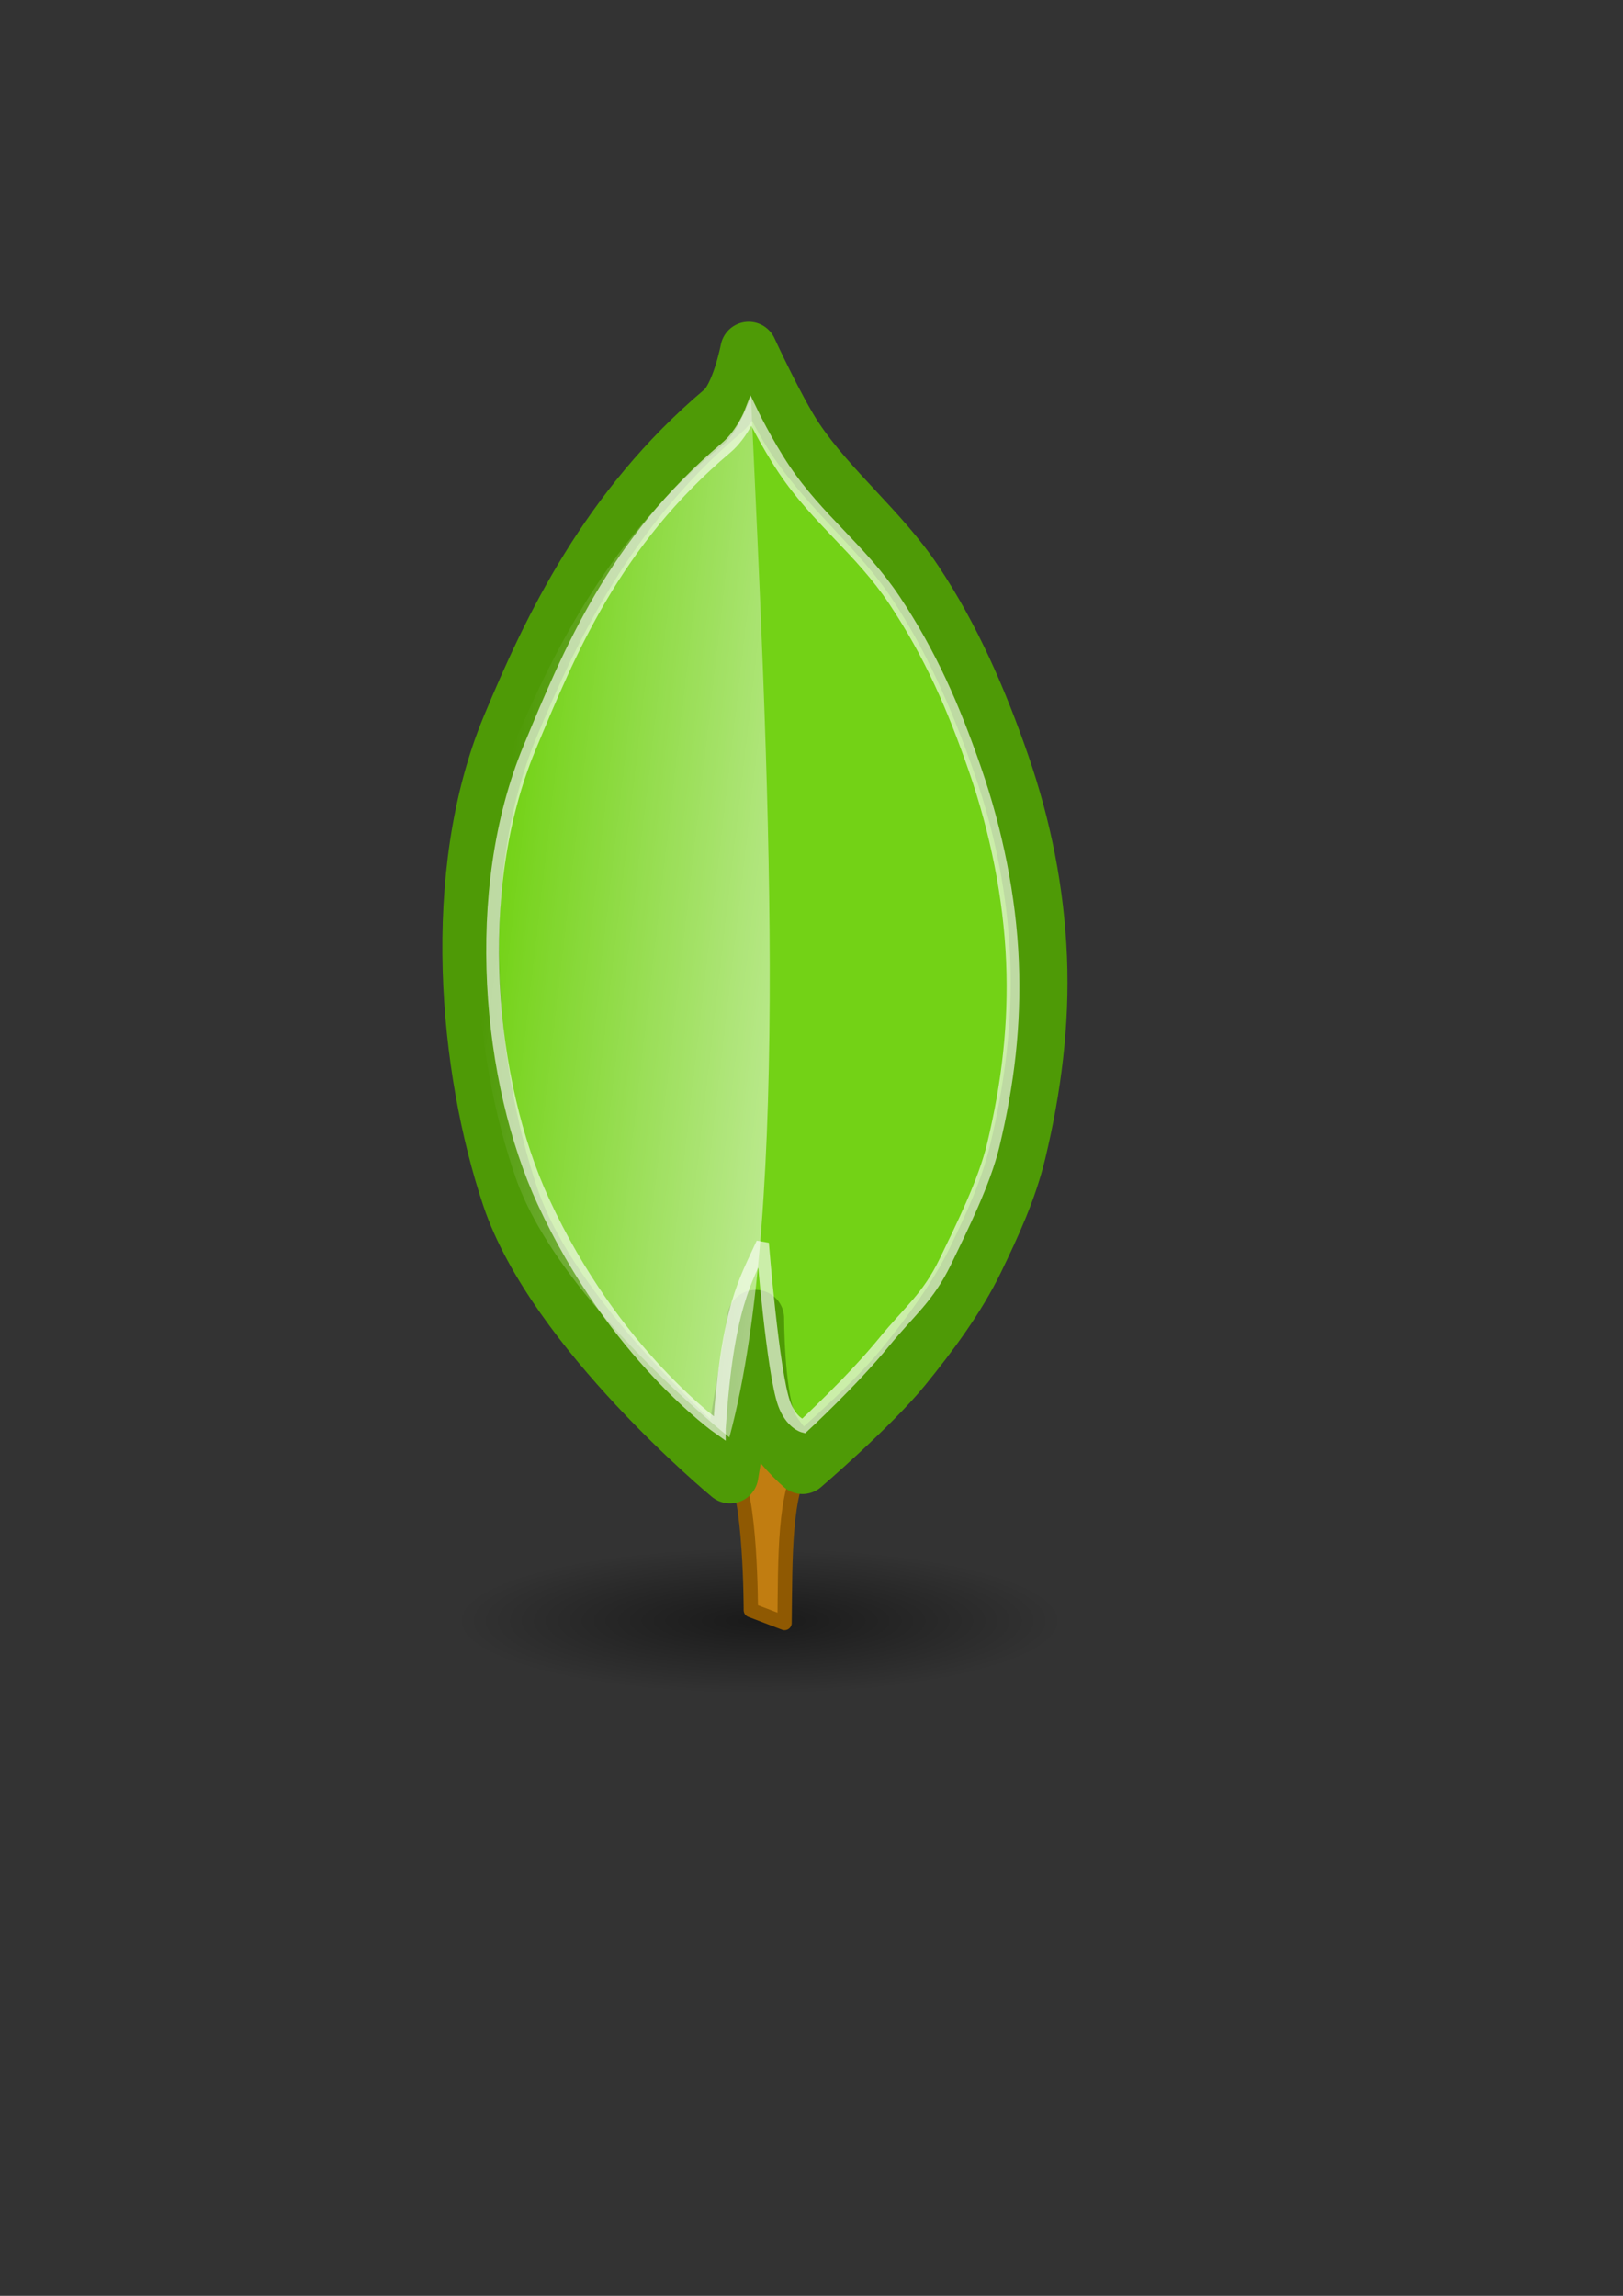 <?xml version="1.0" encoding="UTF-8" standalone="no"?>
<!-- Created with Inkscape (http://www.inkscape.org/) -->
<svg xmlns:dc="http://purl.org/dc/elements/1.1/" xmlns:cc="http://creativecommons.org/ns#" xmlns:rdf="http://www.w3.org/1999/02/22-rdf-syntax-ns#" xmlns:svg="http://www.w3.org/2000/svg" xmlns="http://www.w3.org/2000/svg" xmlns:xlink="http://www.w3.org/1999/xlink" xmlns:sodipodi="http://sodipodi.sourceforge.net/DTD/sodipodi-0.dtd" xmlns:inkscape="http://www.inkscape.org/namespaces/inkscape" width="210mm" height="297mm" id="svg2" version="1.1" inkscape:version="0.48.0 r9654">
  <rect width="100%" height="100%" fill="#333333" stroke="none"/>
  <title id="title3879">mongo</title>
  <defs id="defs4">
    <linearGradient inkscape:collect="always" id="linearGradient3852">
      <stop style="stop-color:#000000;stop-opacity:1;" offset="0" id="stop3854"/>
      <stop style="stop-color:#000000;stop-opacity:0;" offset="1" id="stop3856"/>
    </linearGradient>
    <linearGradient inkscape:collect="always" id="linearGradient3786">
      <stop style="stop-color:#ffffff;stop-opacity:1;" offset="0" id="stop3788"/>
      <stop style="stop-color:#ffffff;stop-opacity:0;" offset="1" id="stop3790"/>
    </linearGradient>
    <linearGradient inkscape:collect="always" xlink:href="#linearGradient3786" id="linearGradient3832" gradientUnits="userSpaceOnUse" gradientTransform="translate(-487.143,4.286)" x1="416.105" y1="341.94" x2="230.844" y2="320.512"/>
    <radialGradient inkscape:collect="always" xlink:href="#linearGradient3852" id="radialGradient3858" cx="-761.655" cy="757.398" fx="-761.655" fy="757.398" r="379.047" gradientTransform="matrix(1,0,0,0.664,0,254.325)" gradientUnits="userSpaceOnUse"/>
    <linearGradient inkscape:collect="always" xlink:href="#linearGradient3786" id="linearGradient3781" gradientUnits="userSpaceOnUse" gradientTransform="translate(-487.143,4.286)" x1="416.105" y1="341.94" x2="230.844" y2="320.512"/>
    <linearGradient inkscape:collect="always" xlink:href="#linearGradient3786" id="linearGradient3785" gradientUnits="userSpaceOnUse" gradientTransform="matrix(1.556,0,0,1.556,-118.311,-48.133)" x1="416.105" y1="341.94" x2="230.844" y2="320.512"/>
  </defs>
  <sodipodi:namedview id="base" pagecolor="#ffffff" bordercolor="#666666" borderopacity="1.0" inkscape:pageopacity="0.0" inkscape:pageshadow="2" inkscape:zoom="0.69999999" inkscape:cx="476.02046" inkscape:cy="534.78109" inkscape:document-units="px" inkscape:current-layer="layer1" showgrid="false" showguides="true" inkscape:guide-bbox="true" inkscape:window-width="1251" inkscape:window-height="687" inkscape:window-x="0" inkscape:window-y="0" inkscape:window-maximized="0">
    <sodipodi:guide orientation="0,1" position="-880.853,1159.655" id="guide3830"/>
    <sodipodi:guide orientation="0,1" position="-94.954,925.3" id="guide3000"/>
    <sodipodi:guide orientation="0,1" position="-103.036,210.112" id="guide3002"/>
    <sodipodi:guide orientation="1,0" position="723.269,163.645" id="guide3004"/>
    <sodipodi:guide orientation="1,0" position="8.081,143.442" id="guide3006"/>
  </sodipodi:namedview>
  <g inkscape:label="Ebene 1" inkscape:groupmode="layer" id="layer1">
    <g id="g3788">
      <path id="rect3827" d="m 8.081,127.062 715.188,0 0,715.188 -715.188,0 z" style="opacity:0.629;fill:none;fill-opacity:1;stroke:none;stroke-width:2.5;stroke-linecap:round;stroke-linejoin:round;stroke-miterlimit:4;stroke-dashoffset:22.802;stroke-opacity:1"/>
      <path transform="matrix(0.392,0,0,0.142,670.076,684.946)" d="m -383.858,757.398 a 377.797,250.518 0 1 1 -755.594,0 377.797,250.518 0 1 1 755.594,0 z" sodipodi:ry="250.51784" sodipodi:rx="377.79706" sodipodi:cy="757.39764" sodipodi:cx="-761.65503" id="path3850" style="opacity:0.497;fill:url(#radialGradient3858);fill-opacity:1;stroke:none;stroke-width:2.5;stroke-linecap:round;stroke-linejoin:round;stroke-miterlimit:4;stroke-opacity:1;stroke-dasharray:none;stroke-dashoffset:22.802" sodipodi:type="arc"/>
      <path style="fill:#c17d11;stroke:#8f5902;stroke-width:7;stroke-linecap:butt;stroke-linejoin:round;stroke-miterlimit:4;stroke-opacity:1;stroke-dasharray:none" d="m 383.677,793.573 -16.502,-6.287 c 0,0 0,-58.151 -8.644,-67.58 -8.644,-9.43 13.359,-72.295 13.359,-72.295 l 22.003,67.58 c -10.482,13.455 -9.854,46.909 -10.216,78.582 z" id="path3836" inkscape:connector-curvature="0" sodipodi:nodetypes="ccsccc"/>
      <path style="fill:#73d216;stroke:#4e9a06;stroke-width:27.779;stroke-linecap:butt;stroke-linejoin:round;stroke-miterlimit:4;stroke-opacity:1;stroke-dasharray:none" d="m 356.99,721.169 c 0,0 -85.609,-70.809 -107.477,-136.061 -20.855,-62.229 -30.17,-157.385 0,-229.818 19.866,-47.696 47.537,-106.65 104.047,-154.355 8.222,-6.941 12.577,-29.728 12.577,-29.728 0,0 13.756,29.853 22.867,43.448 16.87,25.174 41.51,44.527 58.312,69.746 18.336,27.521 31.474,57.937 42.305,89.183 10.674,30.793 16.973,62.475 18.294,94.9 1.301,31.936 -2.822,63.823 -10.29,94.9 -4.422,18.399 -12.345,35.559 -20.581,52.595 -8.88,18.37 -22.547,36.785 -35.445,52.595 -15.844,19.421 -49.165,48.022 -49.165,48.022 0,0 -13.606,-11.877 -17.151,-21.724 -5.716,-15.88 -5.717,-50.308 -5.717,-50.308 z" id="path3840" inkscape:connector-curvature="0" sodipodi:nodetypes="cssscssssssscscc"/>
      <path sodipodi:nodetypes="cssscc" inkscape:connector-curvature="0" id="path3842" d="m 356.686,702.801 c 0,0 -83.208,-66.034 -104.464,-126.885 -20.27,-58.032 -29.324,-146.771 0,-214.319 19.309,-44.479 46.205,-99.457 101.13,-143.946 7.991,-6.473 13.891,-23.833 13.891,-23.833 8.028,176.657 19.966,395.498 -10.557,508.983 z" style="fill:url(#linearGradient3785);fill-opacity:1;stroke:none"/>
      <path sodipodi:nodetypes="cssscssssssscscc" inkscape:connector-curvature="0" id="path3844" d="m 351.776,698.457 c 0,0 -51.536,-36.04 -86.127,-111.132 -26.689,-57.938 -35.992,-151.305 -6.668,-221.708 19.309,-46.359 41.204,-100.326 96.129,-146.694 7.991,-6.746 12.224,-17.781 12.224,-17.781 0,0 7.258,15.124 16.114,28.339 16.397,24.468 37.567,39.389 53.899,63.901 17.822,26.749 28.925,52.423 39.452,82.793 10.374,29.929 17.052,62.391 18.337,93.906 1.265,31.04 -2.187,59.811 -9.446,90.017 -4.298,17.883 -15.333,40.119 -23.338,56.677 -8.631,17.855 -17.469,24.085 -30.006,39.452 -15.4,18.877 -39.452,41.119 -39.452,41.119 0,0 -6.001,-1.542 -9.446,-11.113 -5.556,-15.435 -10.557,-78.348 -10.557,-78.348 -8.264,18.341 -17.124,30.926 -21.115,90.572 z" style="opacity:0.629;fill:none;stroke:#ffffff;stroke-width:6.223;stroke-linecap:butt;stroke-linejoin:miter;stroke-miterlimit:4;stroke-opacity:1;stroke-dasharray:none"/>
    </g>
  </g>
</svg>
